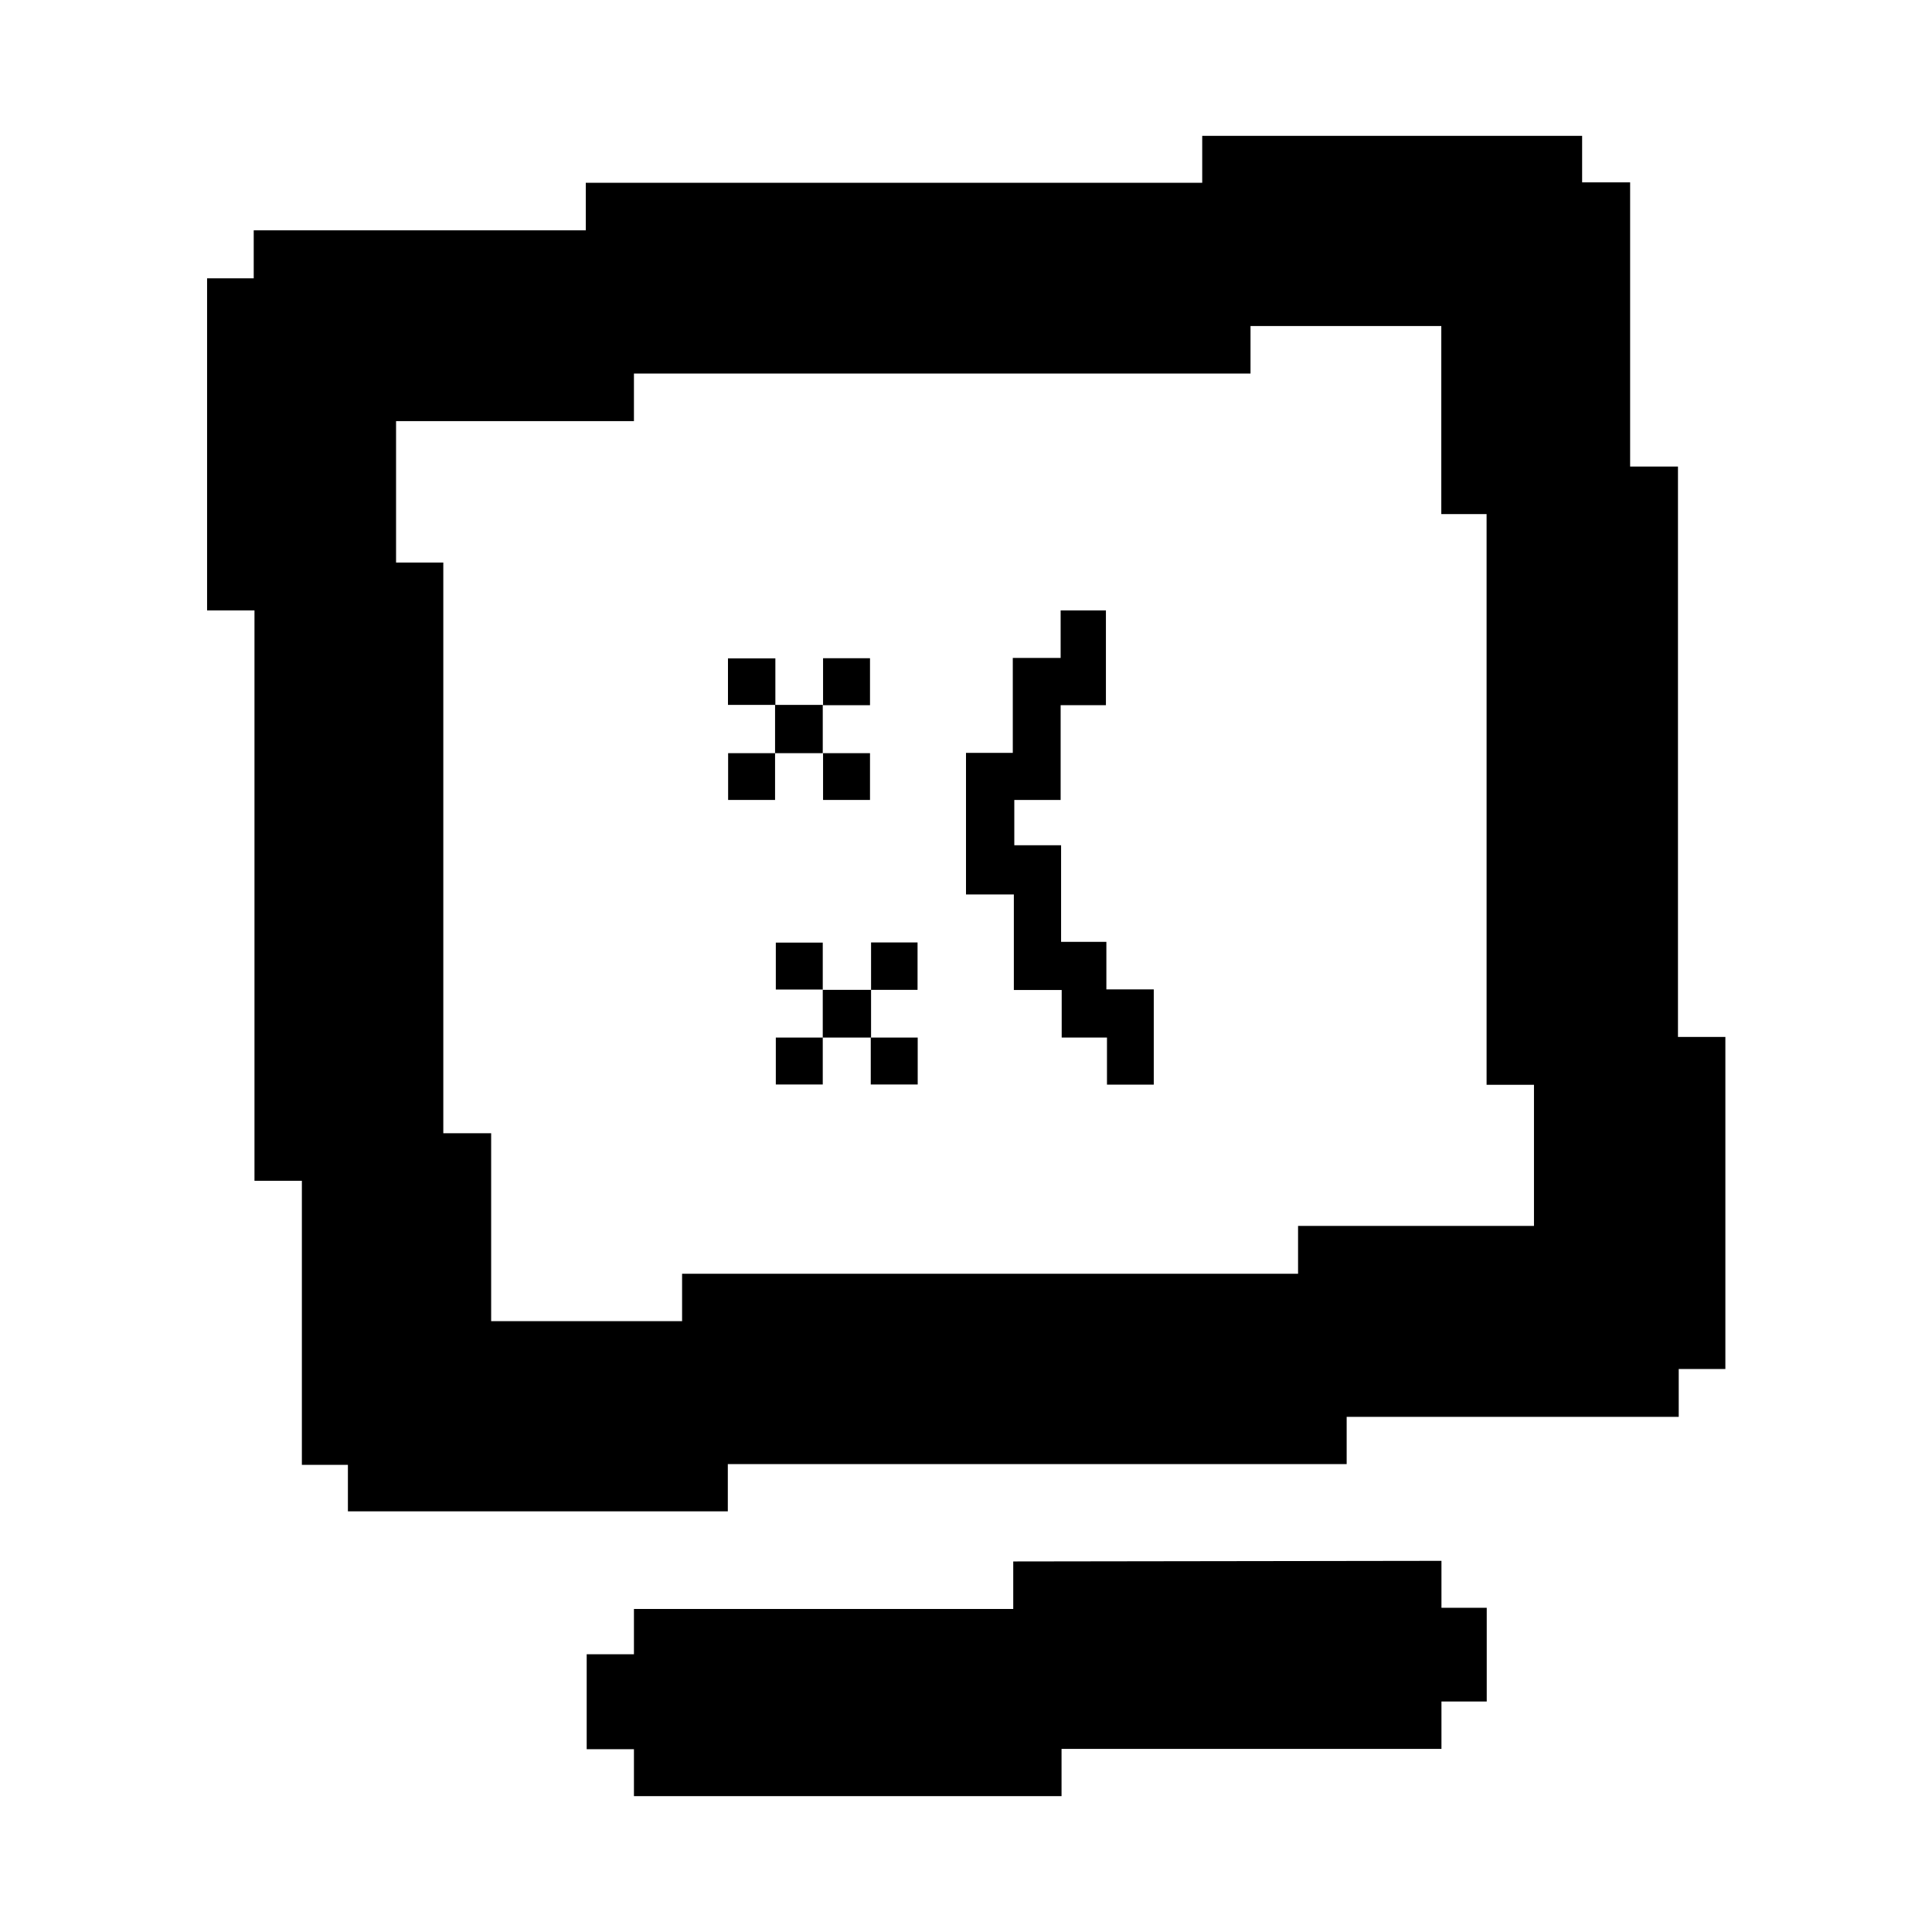<svg id="Layer_1" data-name="Layer 1" xmlns="http://www.w3.org/2000/svg" viewBox="0 0 128 128"><path d="M23.05,97.05H20V78.23H16.86V40.44H13.72v-22h3.09V15.26h22V12.11H79.65V9h25.17v3.08H108V30.91h3.17V68.7h3.14v22h-3.09v3.17h-22V97h-41v3.13H23.05Zm59.8-72.3H42V27.9H26.24v9.37h3.13V75.08h3.17V87.53H45.19V84.39H86V81.22h15.63V71.87H98.49V34.06h-3V21.6H82.85Z"/><path d="M95.5,103.41v3.11h3v6.21h-3v3.14H70.33V119H42v-3.11H38.87V109.6H42v-3H67.13v-3.15Z"/><path d="M64,49.88h3.1V43.59h3.17V40.44h3v6.28h-3V53H67.2v3h3.1V62.4h3v3.15h3.14v6.31h-3.1V68.74h-3V65.59H67.17V59.26H64Z"/><path d="M51.39,46.7H48.23V43.62h3.14v3.1Z"/><path d="M54.53,46.74V43.61h3.11v3.11H54.51Z"/><path d="M54.51,46.72V49.9l0,0H51.35l0,0c0-1.07,0-2.14,0-3.2l0,0,3.16,0Z"/><path d="M51.35,49.88V53H48.24V49.9h3.13Z"/><path d="M54.51,49.9h3.13V53H54.53V49.88Z"/><path d="M54.53,65.56H51.4V62.45h3.11v3.13Z"/><path d="M57.71,65.6V62.44h3.08v3.14h-3.1Z"/><path d="M54.51,65.58l3.2,0,0,0c0,1,0,2.11,0,3.16l0,0H54.51l0,0V65.56Z"/><path d="M54.51,68.72v3.13H51.4V68.74h3.13Z"/><path d="M57.67,68.74H60.8v3.11H57.69V68.72Z"/></svg>